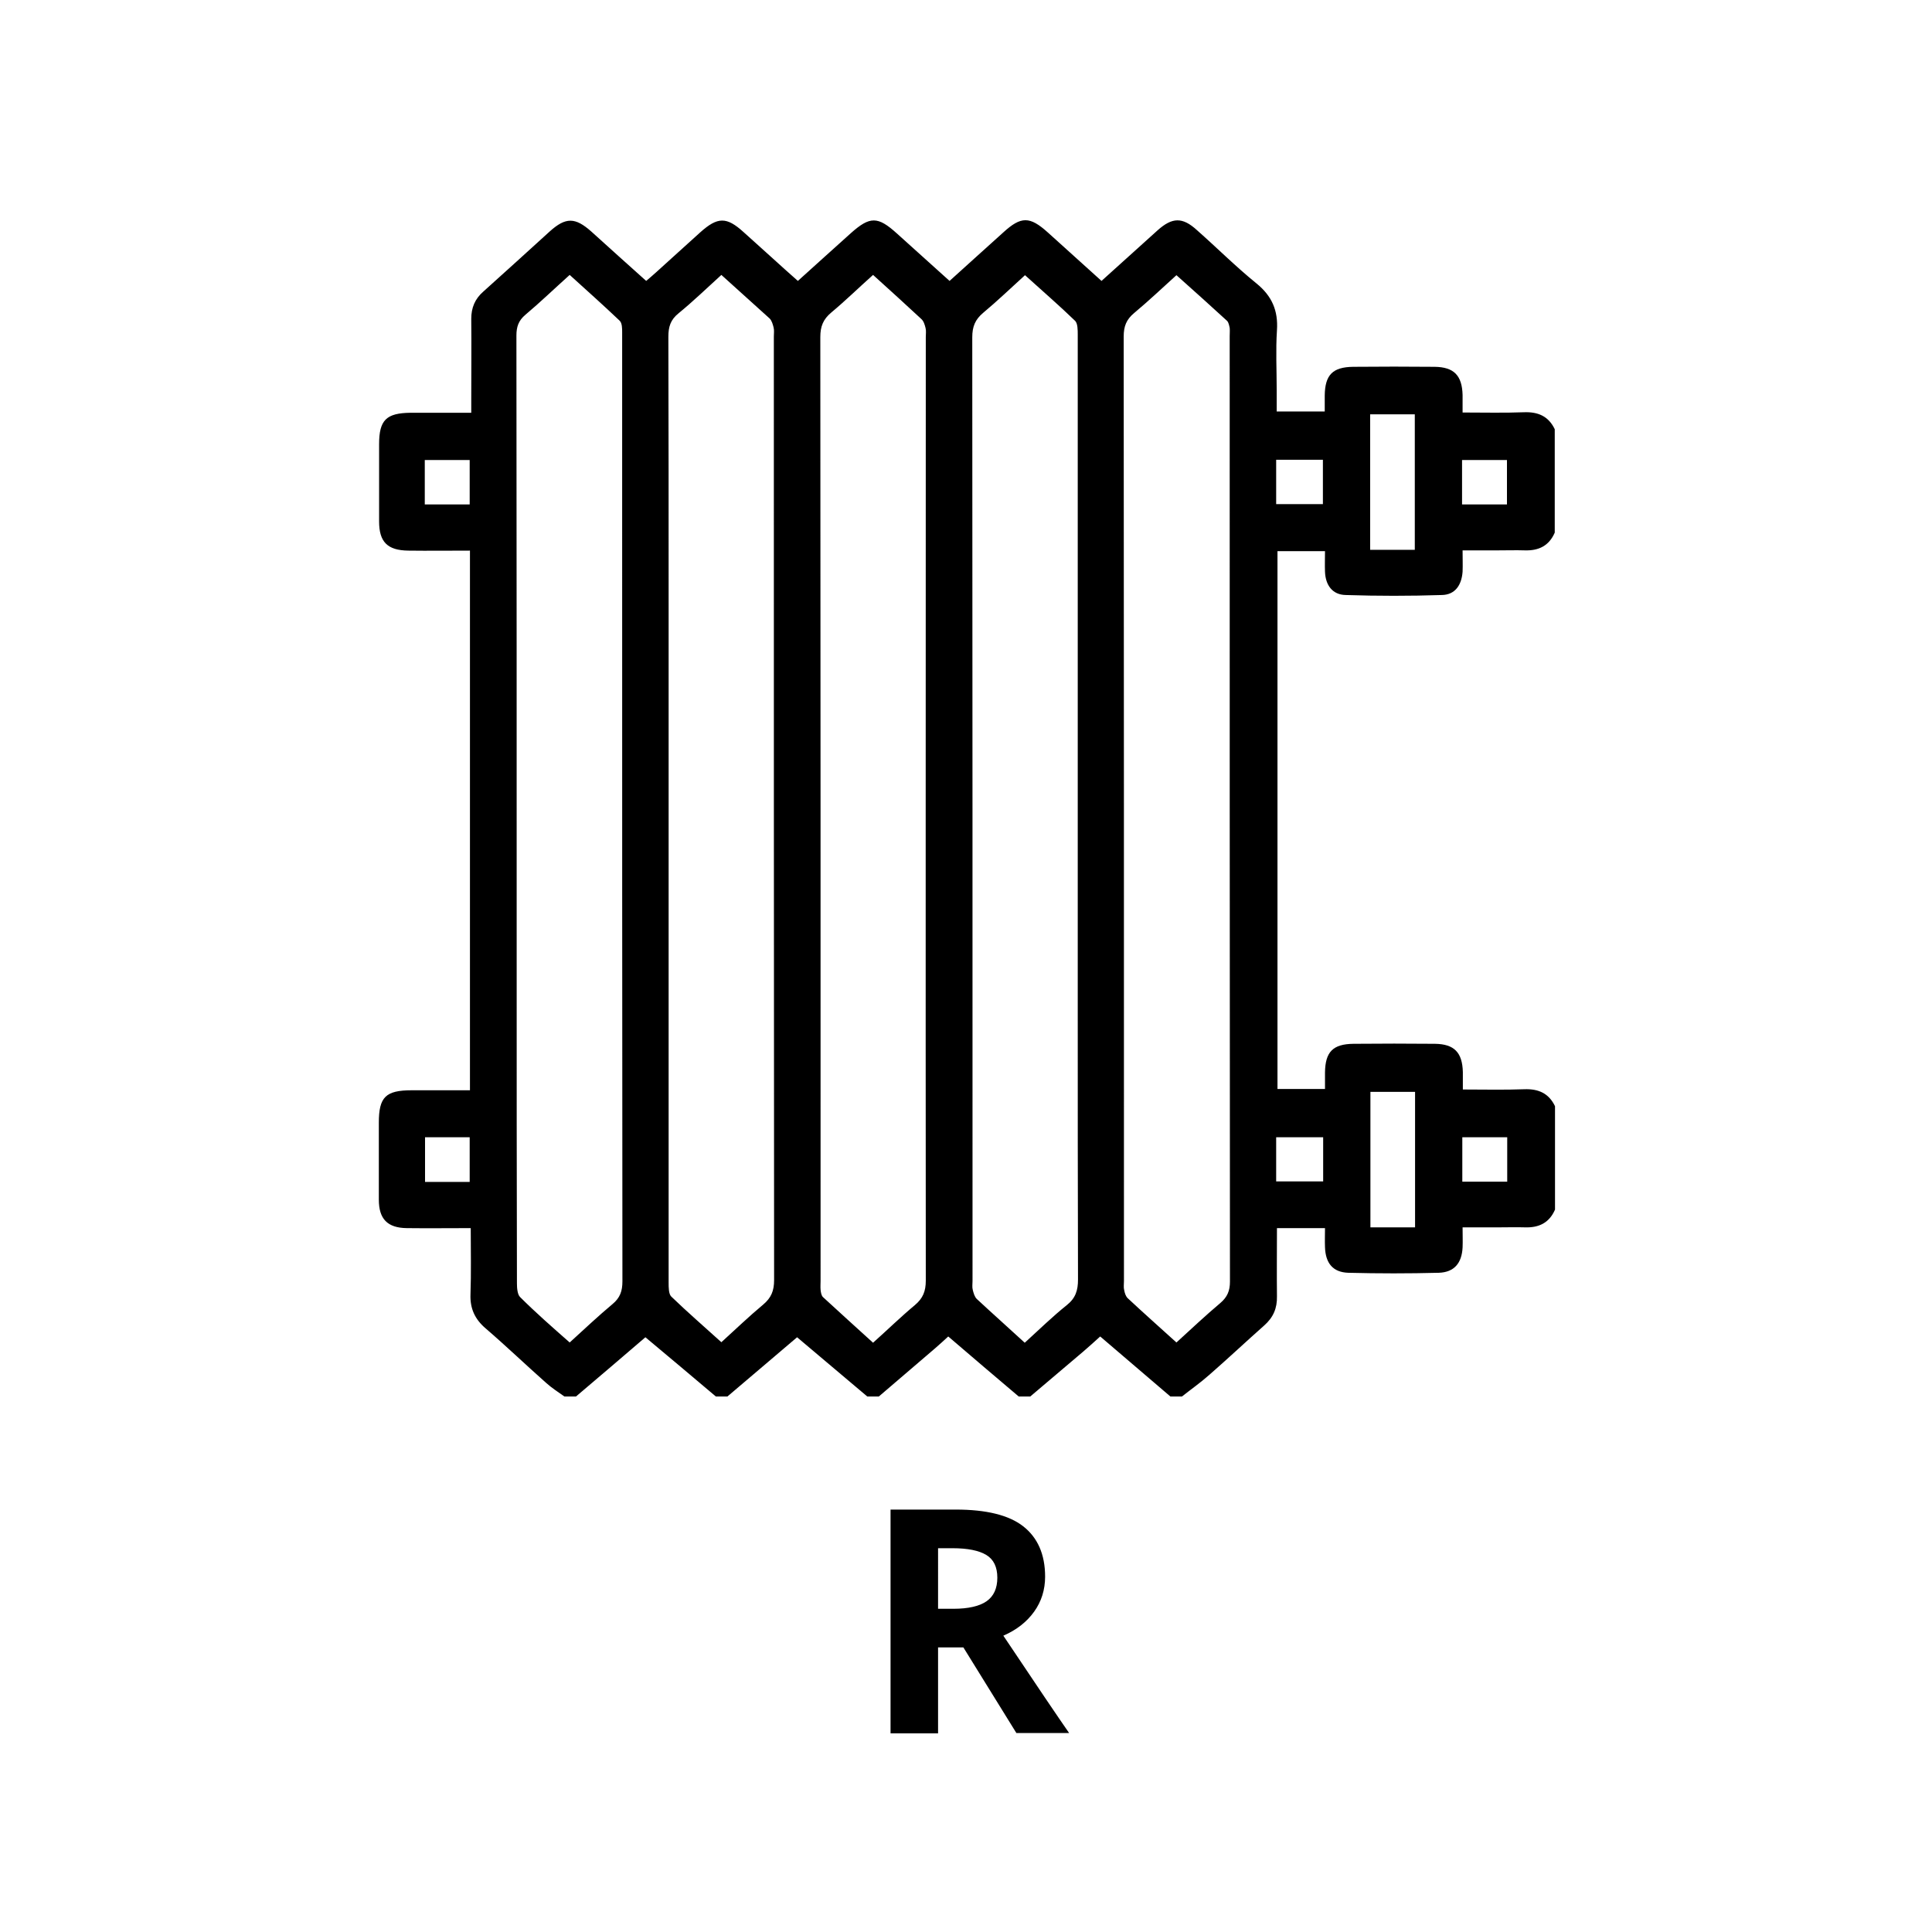 <?xml version="1.0" encoding="utf-8"?>
<!-- Generator: Adobe Illustrator 26.3.1, SVG Export Plug-In . SVG Version: 6.00 Build 0)  -->
<svg version="1.1" id="Layer_1" xmlns="http://www.w3.org/2000/svg" xmlns:xlink="http://www.w3.org/1999/xlink" x="0px" y="0px"
	 viewBox="0 0 74 74" style="enable-background:new 0 0 74 74;" xml:space="preserve">
<g>
	<path d="M45.27,53.49c-0.15,0-0.29,0-0.44,0c-0.89-0.76-1.79-1.53-2.69-2.3c-0.22,0.2-0.43,0.39-0.64,0.57
		c-0.68,0.58-1.36,1.15-2.04,1.73c-0.15,0-0.29,0-0.44,0c-0.9-0.76-1.79-1.52-2.7-2.3c-0.17,0.16-0.33,0.3-0.5,0.45
		c-0.72,0.62-1.44,1.23-2.16,1.85c-0.15,0-0.29,0-0.44,0c-0.9-0.76-1.8-1.52-2.69-2.27c-0.9,0.76-1.78,1.52-2.67,2.27
		c-0.15,0-0.29,0-0.44,0c-0.9-0.76-1.8-1.52-2.7-2.27c-0.89,0.76-1.77,1.52-2.66,2.27c-0.15,0-0.29,0-0.44,0
		c-0.24-0.17-0.49-0.33-0.7-0.52c-0.78-0.69-1.53-1.41-2.32-2.09c-0.41-0.35-0.6-0.76-0.58-1.3c0.03-0.83,0.01-1.66,0.01-2.54
		c-0.85,0-1.65,0.01-2.45,0c-0.74-0.01-1.07-0.35-1.07-1.09c0-0.98,0-1.96,0-2.95c0-0.98,0.26-1.24,1.26-1.24c0.74,0,1.49,0,2.23,0
		c0-6.92,0-13.78,0-20.67c-0.81,0-1.59,0.01-2.36,0c-0.8-0.01-1.12-0.33-1.12-1.12c0-0.98,0-1.96,0-2.95c0-0.93,0.27-1.2,1.21-1.21
		c0.76,0,1.52,0,2.32,0c0-0.21,0-0.37,0-0.52c0-1.03,0.01-2.05,0-3.08c0-0.42,0.14-0.76,0.46-1.04c0.85-0.76,1.69-1.53,2.54-2.3
		c0.62-0.56,0.98-0.55,1.6,0c0.69,0.63,1.39,1.25,2.1,1.89c0.14-0.12,0.26-0.22,0.38-0.33c0.57-0.51,1.13-1.03,1.69-1.53
		c0.67-0.6,1.01-0.6,1.66-0.01c0.37,0.33,0.74,0.67,1.11,1c0.32,0.29,0.64,0.58,0.97,0.87c0.7-0.63,1.36-1.23,2.03-1.83
		c0.73-0.65,1.03-0.65,1.76,0.01c0.67,0.6,1.34,1.21,2.02,1.82c0.71-0.64,1.38-1.25,2.06-1.86c0.68-0.62,1.01-0.62,1.7,0
		c0.68,0.61,1.36,1.23,2.06,1.86c0.74-0.67,1.44-1.3,2.15-1.94c0.56-0.5,0.95-0.51,1.5-0.01c0.77,0.68,1.5,1.41,2.29,2.05
		c0.59,0.48,0.83,1.04,0.78,1.79c-0.05,0.76-0.01,1.52-0.01,2.29c0,0.27,0,0.55,0,0.82c0.65,0,1.23,0,1.84,0c0-0.23,0-0.42,0-0.61
		c0.01-0.79,0.3-1.09,1.09-1.1c1.04-0.01,2.08-0.01,3.12,0c0.74,0.01,1.05,0.33,1.07,1.08c0,0.21,0,0.43,0,0.67
		c0.83,0,1.59,0.02,2.35-0.01c0.54-0.02,0.94,0.15,1.18,0.65c0,1.32,0,2.64,0,3.96c-0.22,0.51-0.62,0.7-1.16,0.68
		c-0.32-0.01-0.64,0-0.97,0c-0.46,0-0.92,0-1.4,0c0,0.32,0.01,0.57,0,0.82c-0.04,0.53-0.3,0.88-0.79,0.89
		c-1.23,0.04-2.46,0.04-3.69,0c-0.5-0.01-0.77-0.37-0.79-0.89c-0.01-0.26,0-0.52,0-0.79c-0.64,0-1.23,0-1.82,0
		c0,6.89,0,13.74,0,20.6c0.61,0,1.19,0,1.82,0c0-0.23,0-0.43,0-0.63c0.01-0.79,0.3-1.09,1.09-1.1c1.04-0.01,2.08-0.01,3.12,0
		c0.74,0.01,1.05,0.33,1.07,1.08c0,0.21,0,0.43,0,0.67c0.83,0,1.59,0.02,2.35-0.01c0.54-0.02,0.94,0.15,1.18,0.65
		c0,1.32,0,2.64,0,3.96c-0.22,0.51-0.62,0.7-1.16,0.68c-0.32-0.01-0.64,0-0.97,0c-0.46,0-0.92,0-1.41,0c0,0.3,0.01,0.54,0,0.77
		c-0.03,0.6-0.32,0.95-0.91,0.97c-1.15,0.03-2.31,0.03-3.47,0c-0.59-0.02-0.87-0.37-0.89-0.98c-0.01-0.24,0-0.48,0-0.73
		c-0.65,0-1.23,0-1.84,0c0,0.89-0.01,1.75,0,2.61c0.01,0.46-0.14,0.81-0.49,1.12c-0.7,0.62-1.38,1.26-2.09,1.88
		C45.97,52.97,45.61,53.22,45.27,53.49z M27.63,10.53c-0.57,0.52-1.09,1.02-1.64,1.47c-0.31,0.25-0.39,0.52-0.39,0.9
		c0.01,3.4,0.01,6.8,0.01,10.2c0,8.68,0,17.35,0,26.03c0,0.18,0,0.43,0.1,0.53c0.62,0.6,1.27,1.16,1.92,1.75
		c0.55-0.5,1.06-0.99,1.6-1.44c0.31-0.26,0.42-0.53,0.42-0.94c-0.01-12.05-0.01-24.1-0.01-36.14c0-0.12,0.02-0.24-0.01-0.35
		c-0.03-0.12-0.07-0.26-0.15-0.34C28.88,11.66,28.27,11.11,27.63,10.53z M39.25,51.43c0.56-0.51,1.06-1,1.61-1.44
		c0.34-0.27,0.43-0.57,0.43-0.98c-0.01-3.47-0.01-6.95-0.01-10.42c0-8.59,0-17.18,0-25.77c0-0.18,0-0.43-0.1-0.53
		c-0.62-0.6-1.27-1.16-1.92-1.75c-0.55,0.5-1.06,0.99-1.6,1.44c-0.31,0.26-0.42,0.53-0.42,0.94c0.01,12.05,0.01,24.1,0.01,36.14
		c0,0.12-0.02,0.24,0.01,0.35c0.03,0.12,0.07,0.26,0.15,0.34C38,50.3,38.61,50.84,39.25,51.43z M45.06,51.42
		c0.57-0.52,1.11-1.03,1.68-1.51c0.27-0.23,0.37-0.47,0.37-0.82C47.1,37.02,47.1,24.94,47.1,12.87c0-0.1,0.01-0.21,0-0.31
		c-0.02-0.09-0.04-0.21-0.1-0.27c-0.63-0.58-1.28-1.16-1.94-1.75c-0.55,0.5-1.07,0.99-1.62,1.45c-0.3,0.25-0.4,0.51-0.4,0.9
		c0.01,12.06,0.01,24.12,0.01,36.18c0,0.12-0.02,0.24,0.01,0.35c0.02,0.11,0.06,0.23,0.13,0.3C43.8,50.29,44.42,50.84,45.06,51.42z
		 M21.82,51.42c0.57-0.52,1.09-1.01,1.64-1.47c0.29-0.24,0.38-0.5,0.38-0.87c-0.01-9.82-0.01-19.63-0.01-29.45c0-2.3,0-4.6,0-6.9
		c0-0.15,0-0.36-0.1-0.45c-0.62-0.59-1.26-1.16-1.91-1.75c-0.59,0.53-1.13,1.05-1.7,1.53c-0.26,0.22-0.34,0.46-0.34,0.79
		c0.01,8.03,0.01,16.06,0.01,24.09c0,4.07,0,8.15,0.01,12.22c0,0.18,0.02,0.42,0.12,0.52C20.51,50.27,21.15,50.83,21.82,51.42z
		 M33.44,10.53c-0.56,0.5-1.06,0.99-1.6,1.44c-0.31,0.26-0.42,0.53-0.42,0.94c0.01,12.05,0.01,24.09,0.01,36.14
		c0,0.12-0.01,0.24,0,0.35c0.01,0.1,0.03,0.22,0.09,0.28c0.63,0.58,1.27,1.16,1.92,1.75c0.56-0.5,1.06-0.99,1.6-1.44
		c0.31-0.26,0.42-0.53,0.42-0.94C35.45,37,35.46,24.95,35.46,12.91c0-0.12,0.02-0.24-0.01-0.35c-0.03-0.12-0.07-0.26-0.16-0.34
		C34.69,11.66,34.08,11.11,33.44,10.53z M52.48,21.06c0.58,0,1.14,0,1.71,0c0-1.75,0-3.47,0-5.19c-0.59,0-1.15,0-1.71,0
		C52.48,17.62,52.48,19.33,52.48,21.06z M54.2,47.01c0-1.75,0-3.47,0-5.19c-0.59,0-1.15,0-1.71,0c0,1.75,0,3.46,0,5.19
		C53.06,47.01,53.63,47.01,54.2,47.01z M48.88,19.31c0.63,0,1.2,0,1.79,0c0-0.59,0-1.14,0-1.7c-0.61,0-1.19,0-1.79,0
		C48.88,18.19,48.88,18.74,48.88,19.31z M50.68,43.56c-0.61,0-1.2,0-1.8,0c0,0.58,0,1.13,0,1.69c0.61,0,1.2,0,1.8,0
		C50.68,44.67,50.68,44.13,50.68,43.56z M17.99,19.32c0-0.58,0-1.14,0-1.7c-0.59,0-1.15,0-1.72,0c0,0.58,0,1.13,0,1.7
		C16.85,19.32,17.41,19.32,17.99,19.32z M56,19.32c0.58,0,1.14,0,1.72,0c0-0.58,0-1.14,0-1.7c-0.59,0-1.15,0-1.72,0
		C56,18.19,56,18.74,56,19.32z M17.99,45.27c0-0.59,0-1.14,0-1.71c-0.58,0-1.14,0-1.71,0c0,0.58,0,1.14,0,1.71
		C16.86,45.27,17.41,45.27,17.99,45.27z M57.73,43.56c-0.6,0-1.16,0-1.72,0c0,0.58,0,1.13,0,1.7c0.58,0,1.14,0,1.72,0
		C57.73,44.69,57.73,44.14,57.73,43.56z"/>
</g>
<g>
	<path d="M35.93,63.1v3.29h-1.82v-8.57h2.5c1.16,0,2.03,0.21,2.58,0.64s0.84,1.07,0.84,1.93c0,0.5-0.14,0.95-0.42,1.34
		s-0.67,0.7-1.18,0.92c1.29,1.93,2.13,3.17,2.52,3.73h-2.02L36.9,63.1H35.93z M35.93,61.62h0.59c0.57,0,1-0.1,1.27-0.29
		s0.41-0.49,0.41-0.9c0-0.41-0.14-0.7-0.42-0.87s-0.71-0.26-1.3-0.26h-0.55V61.62z"/>
</g>
</svg>
